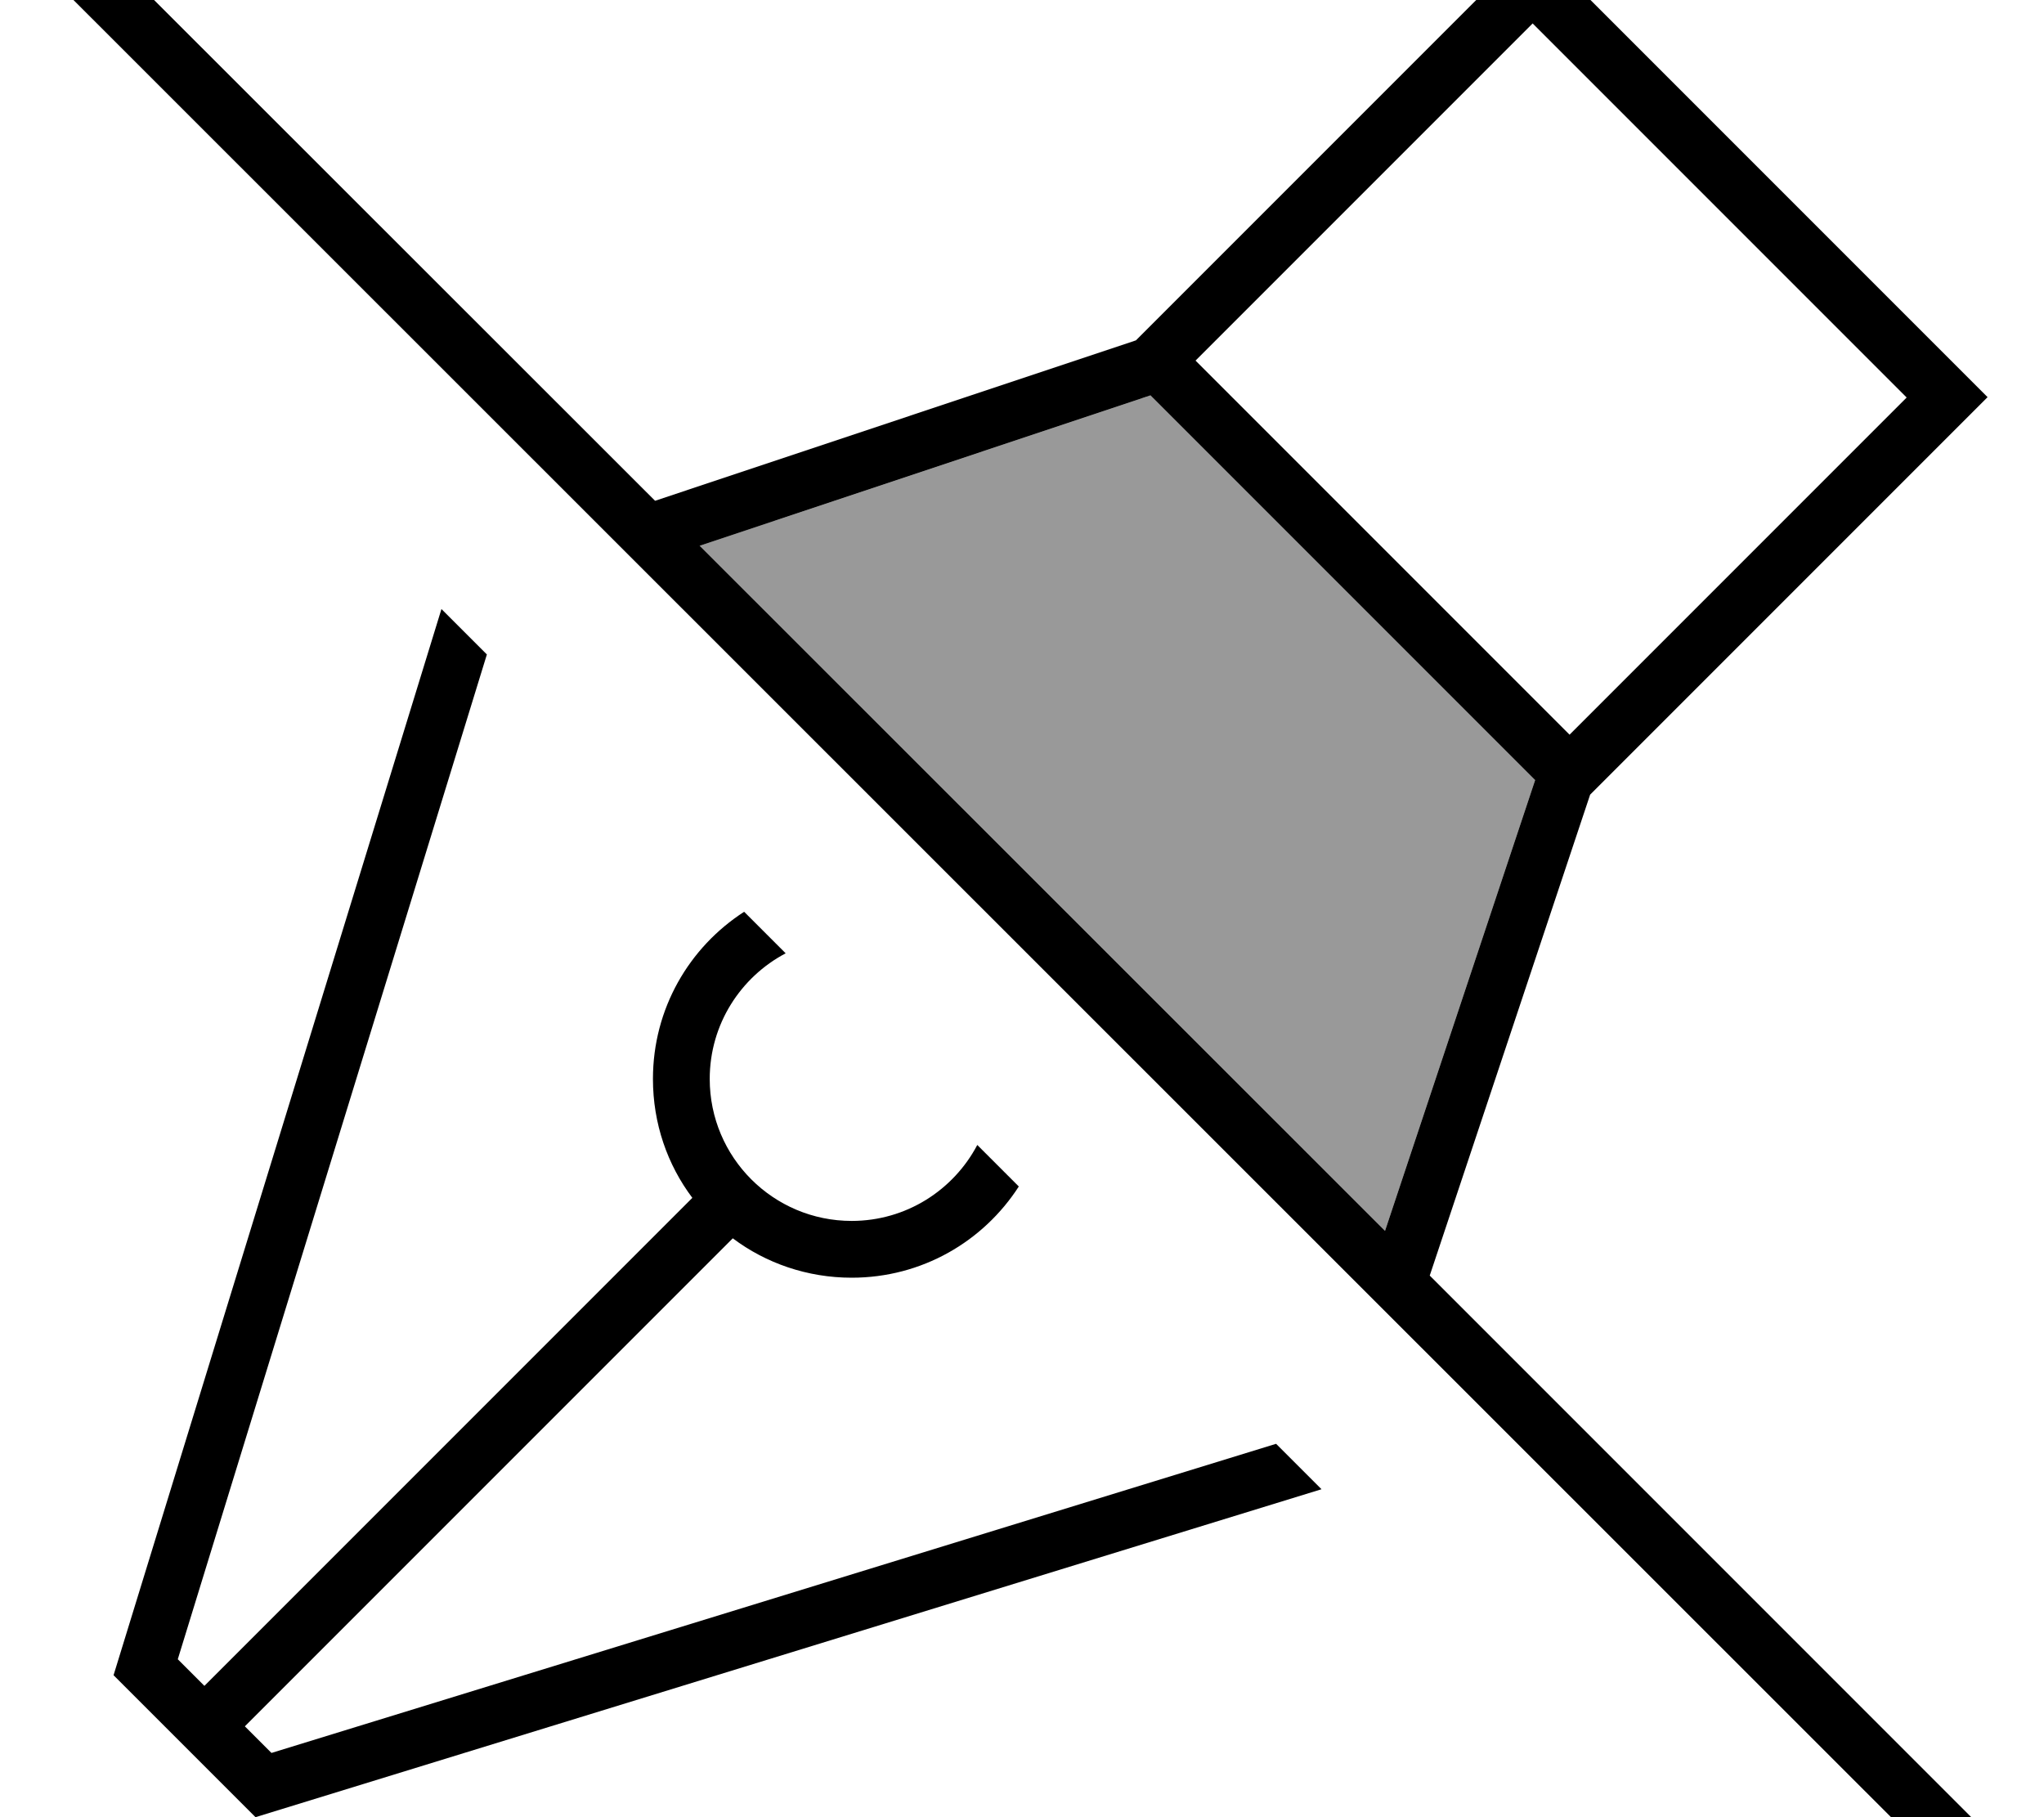<svg xmlns="http://www.w3.org/2000/svg" viewBox="0 0 576 512"><!--! Font Awesome Pro 7.0.0 by @fontawesome - https://fontawesome.com License - https://fontawesome.com/license (Commercial License) Copyright 2025 Fonticons, Inc. --><path style="fill:currentColor;opacity:.4" d="M197.1 153.8l127.1-42.4 108.4 108.4-42.3 127-193.1-193z"/><path style="fill:currentColor;opacity:1" d="M21.7-21.6l-5.7-5.7-11.3 11.3 5.7 5.7 544.2 544 5.7 5.7 11.3-11.3-5.7-5.7-163-163 45.2-135.5 100.7-100.7 11.3-11.3-11.3-11.3-105.4-105.4-11.3-11.3-11.3 11.3-100.7 100.7-135.5 45.2-162.8-162.7zM197.1 153.8l127.1-42.4 108.4 108.4-42.3 127-193.1-193zM240 360c19.8 0 37.1-10.2 47.1-25.7l-11.7-11.7c-6.7 12.7-20 21.4-35.4 21.4-22.1 0-40-17.9-40-40 0-15.4 8.7-28.7 21.4-35.4l-11.7-11.7c-15.5 10-25.7 27.3-25.7 47.1 0 12.6 4.1 24.2 11.1 33.5l-137.5 137.5-7.5-7.5 87.1-283.1-12.8-12.8-92.4 300.4 40 40 300.4-92.4-12.8-12.8-283.1 87.1-7.5-7.5 137.5-137.5c9.3 7 21 11.1 33.5 11.1zM442.3 207l-105.4-105.4 95-95 105.4 105.4-95 95z"/></svg>